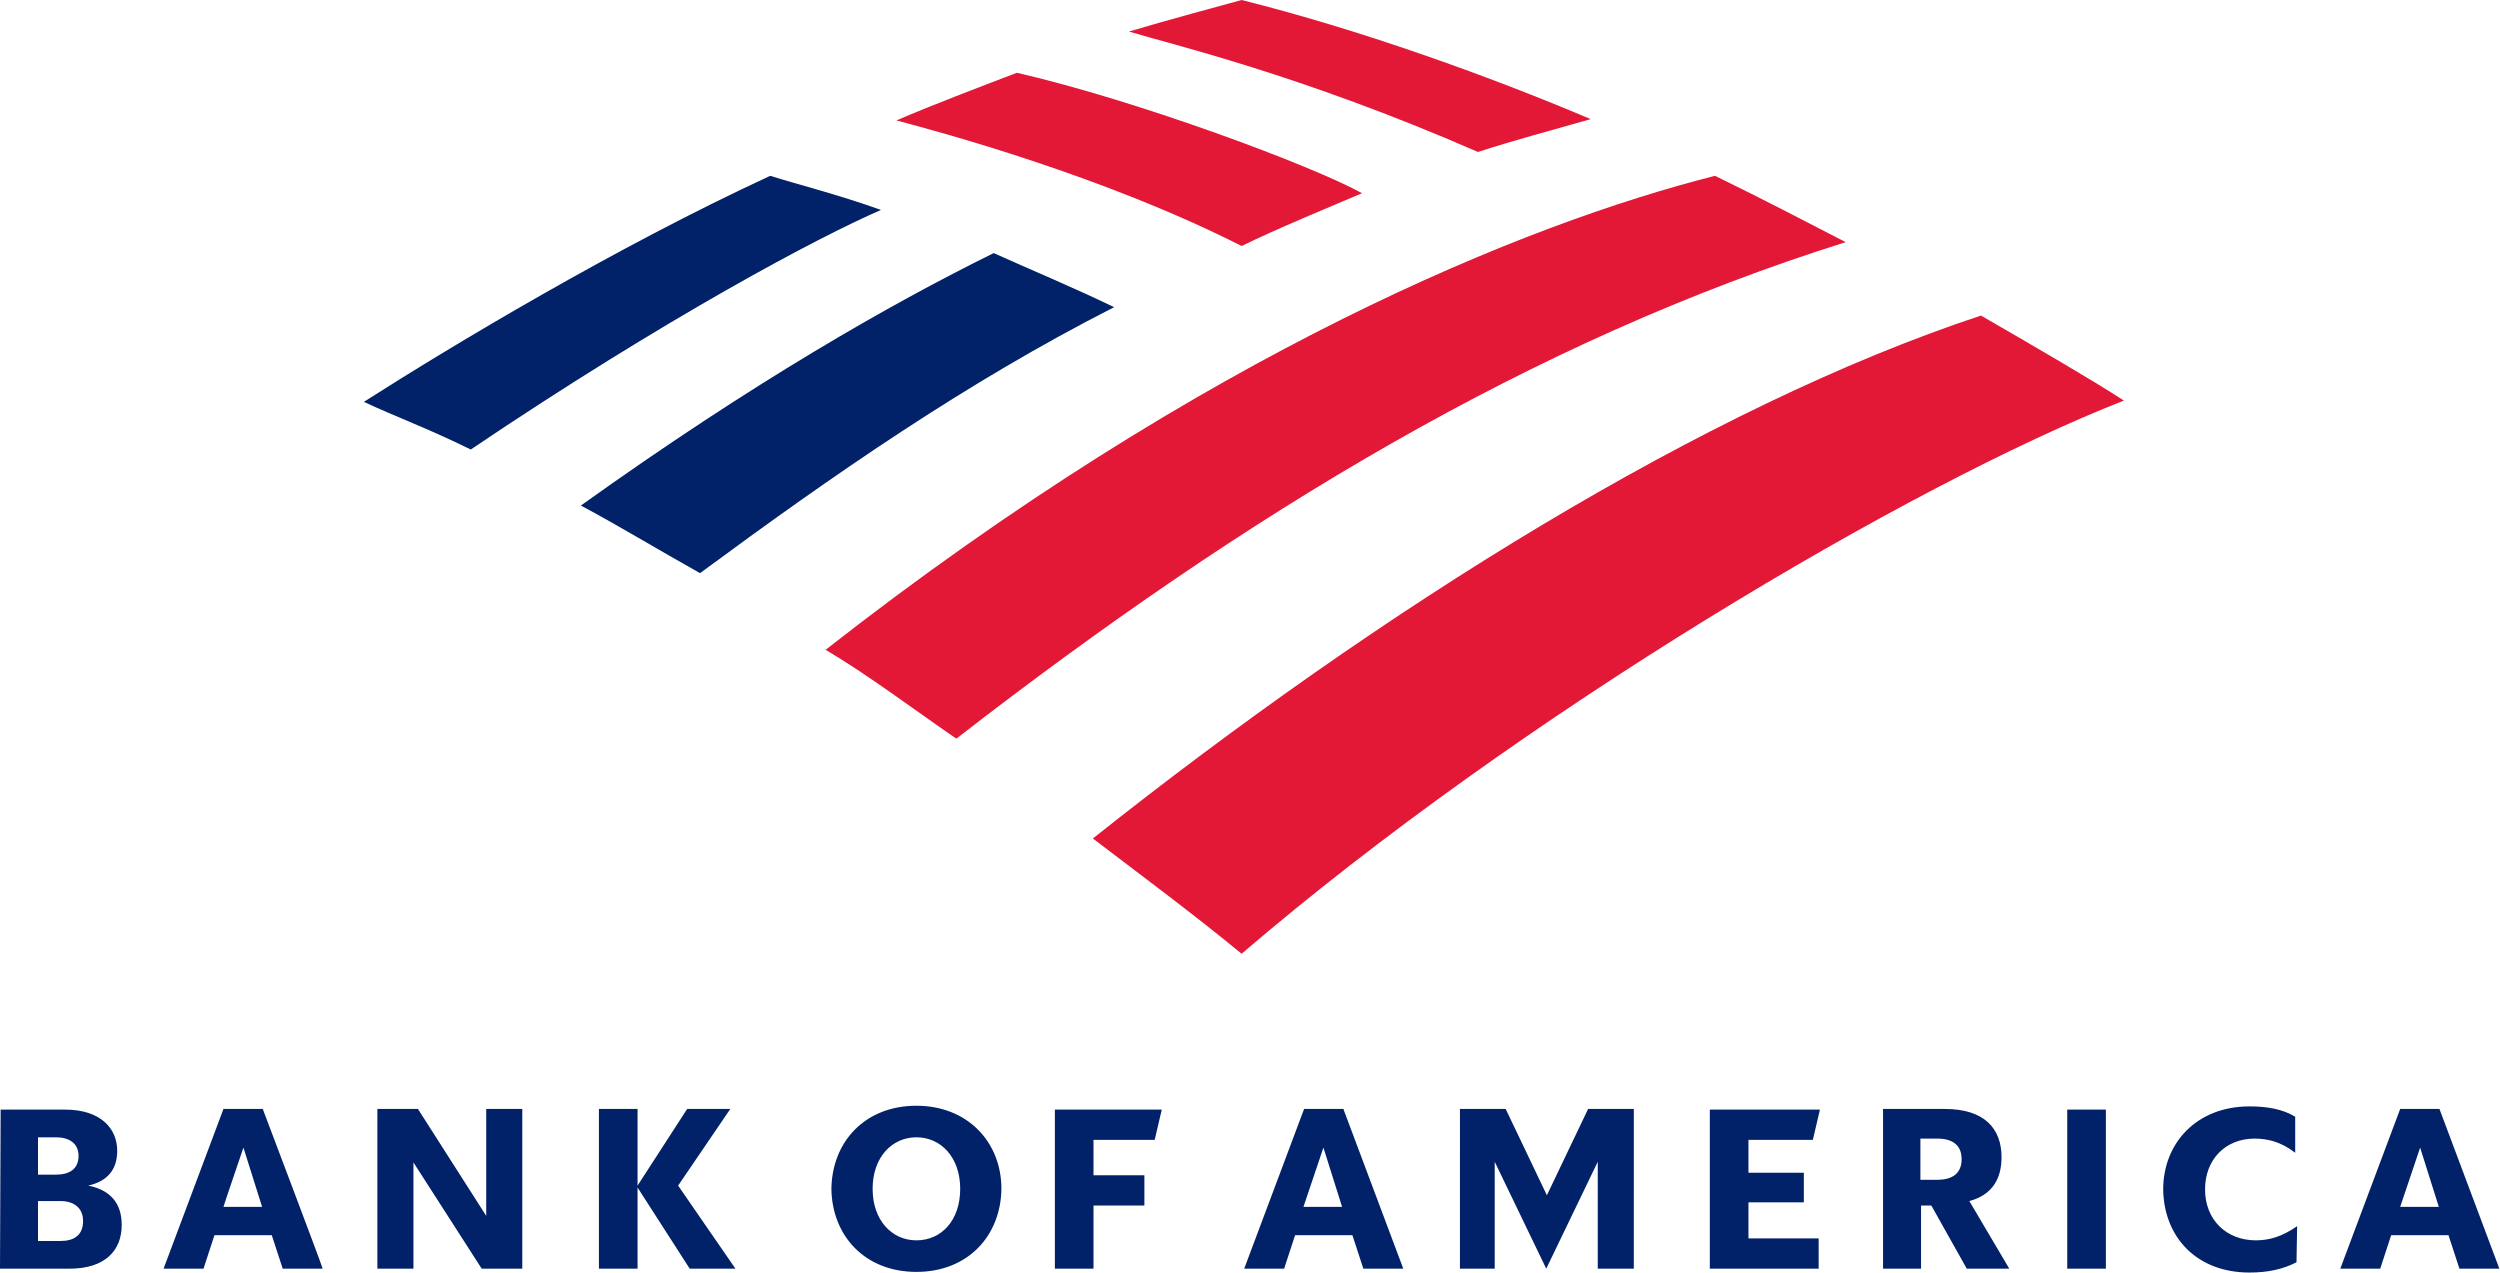 <?xml version="1.0" encoding="utf-8"?>
<!-- Generator: Adobe Illustrator 24.1.0, SVG Export Plug-In . SVG Version: 6.00 Build 0)  -->
<svg version="1.1" id="Layer_1" xmlns="http://www.w3.org/2000/svg" xmlns:xlink="http://www.w3.org/1999/xlink" x="0px" y="0px"
	 viewBox="0 0 388.2 197.6" style="enable-background:new 0 0 388.2 197.6;" xml:space="preserve">
<style type="text/css">
	.st0{fill:#E31837;}
	.st1{fill:#012169;}
</style>
<g>
	<path class="st0" d="M192.8,148.1c43.1-37,103.8-72.9,137-85.9c-5.1-3.3-13.2-8-22.2-13.2c-42.9,14.2-93.1,45.6-137.9,81.2
		C177.3,136,185.4,142,192.8,148.1L192.8,148.1z"/>
	<path class="st1" d="M173,47.7c-6.4-3.1-13.4-6-18.7-8.4c-16.2,8-37.4,20.1-64.1,39.2c5.8,3.1,11.9,6.8,18.5,10.5
		C129.3,73.8,150,59.4,173,47.7z"/>
	<path class="st0" d="M211.5,30c-7.8-4.3-34.9-14.4-53.6-18.7c-5.5,2.1-13.4,5.1-18.7,7.4c6.8,1.8,32.1,8.6,53.6,19.5
		C198.3,35.5,206.1,32.3,211.5,30z"/>
	<path class="st1" d="M119.6,27.3c-24,11.1-49.3,26.3-63.1,35.1c4.9,2.3,9.9,4.1,16.6,7.4c30.4-20.5,54.2-33.1,63.7-37.2
		C130.1,30.2,123.7,28.6,119.6,27.3L119.6,27.3z"/>
	<path class="st0" d="M229.5,23.6c5.5-1.8,11.9-3.5,17.5-5.1c-16-6.8-36.2-14-54.2-18.5c-2.9,0.8-11.5,3.1-17.5,4.9
		C181.5,6.8,201.8,11.5,229.5,23.6z M128.2,100.9c6.6,3.9,13.6,9.2,20.3,13.8c45-34.9,89.4-61.8,138.1-77.1
		c-6.8-3.5-12.7-6.6-20.3-10.3C237.1,34.7,187.2,54.7,128.2,100.9z"/>
	<path class="st1" d="M0,197h10.8c5.5,0,8.1-2.8,8.1-6.8c0-3.3-1.7-5.4-5.2-6.1c3.1-0.7,4.5-2.6,4.5-5.4c0-3.5-2.6-6.4-8.1-6.4H0.1
		L0,197L0,197z M9.4,186.5c2,0,3.5,1,3.5,3.1c0,2.2-1.4,3.1-3.5,3.1H5.9v-6.2L9.4,186.5L9.4,186.5z M8.7,176.6c2,0,3.5,0.9,3.5,2.9
		c0,2-1.4,2.9-3.5,2.9H5.9v-5.8H8.7z M40.8,172.2h-6.1L25.4,197h6.2l1.7-5.2h8.9l1.7,5.2h6.2C50.2,197,40.8,172.2,40.8,172.2z
		 M37.8,178.2l2.9,9.2h-6C34.7,187.3,37.8,178.2,37.8,178.2z M81.1,172.2h-5.6v16.6l-10.6-16.6h-6.3V197h5.6v-16.5L74.8,197h6.3
		C81.1,197,81.1,172.2,81.1,172.2z M107.1,197l-8.1-12.6V197h-6v-24.8h6v11.9l7.7-11.9h6.7l-8.1,11.9l8.9,12.9H107.1z M135.5,184.6
		c0,4.9,3,8,6.8,8c3.9,0,6.8-3.1,6.8-8s-3-8-6.8-8S135.5,179.7,135.5,184.6z M129.1,184.6c0.1-7.3,5.2-12.9,13.2-12.9
		s13.2,5.7,13.2,12.9c-0.1,7.3-5.2,12.9-13.2,12.9S129.2,191.9,129.1,184.6z M163.8,197h6v-9.8h7.9v-4.7h-7.9V177h9.5l1.1-4.7h-16.6
		L163.8,197L163.8,197z M208.6,172.2h-6.1l-9.3,24.8h6.2l1.7-5.2h8.9l1.7,5.2h6.2L208.6,172.2L208.6,172.2z M205.5,178.2l2.9,9.2h-6
		L205.5,178.2z M253.7,172.2h-7.1l-6.4,13.4l-6.4-13.4h-7.1V197h5.4v-16.6l8,16.6l8-16.6V197h5.6L253.7,172.2z M265.4,197h17v-4.7
		h-10.9v-5.6h8.6v-4.6h-8.6V177h10l1.1-4.7h-17.1V197z M305.4,197h6.6l-6.2-10.5c3.4-0.9,5-3.3,5-6.8c0-4.5-2.7-7.5-8.8-7.5h-9.6
		v24.8h5.9v-9.8h1.6L305.4,197L305.4,197z M300.8,176.8c2.5,0,3.8,1.1,3.8,3.2s-1.3,3.2-3.8,3.2h-2.6v-6.4
		C298.3,176.8,300.8,176.8,300.8,176.8z M321,197h6v-24.7h-6V197z M356.7,190.4c-2.3,1.6-4.3,2.2-6.4,2.2c-4.6,0-7.9-3.2-7.9-7.9
		c0-4.7,3.2-7.9,7.7-7.9c2,0,4.1,0.5,6.3,2.2v-5.6c-2-1.2-4.4-1.6-7.1-1.6c-8.2,0-13.4,5.7-13.4,12.9c0.1,7.3,5.1,12.9,13.4,12.9
		c2.8,0,5.2-0.5,7.3-1.6L356.7,190.4L356.7,190.4L356.7,190.4z M378.8,172.2h-6.1l-9.3,24.8h6.2l1.7-5.2h8.9l1.7,5.2h6.2
		L378.8,172.2L378.8,172.2z M375.8,178.2l2.9,9.2h-6L375.8,178.2z"/>
</g>
</svg>
